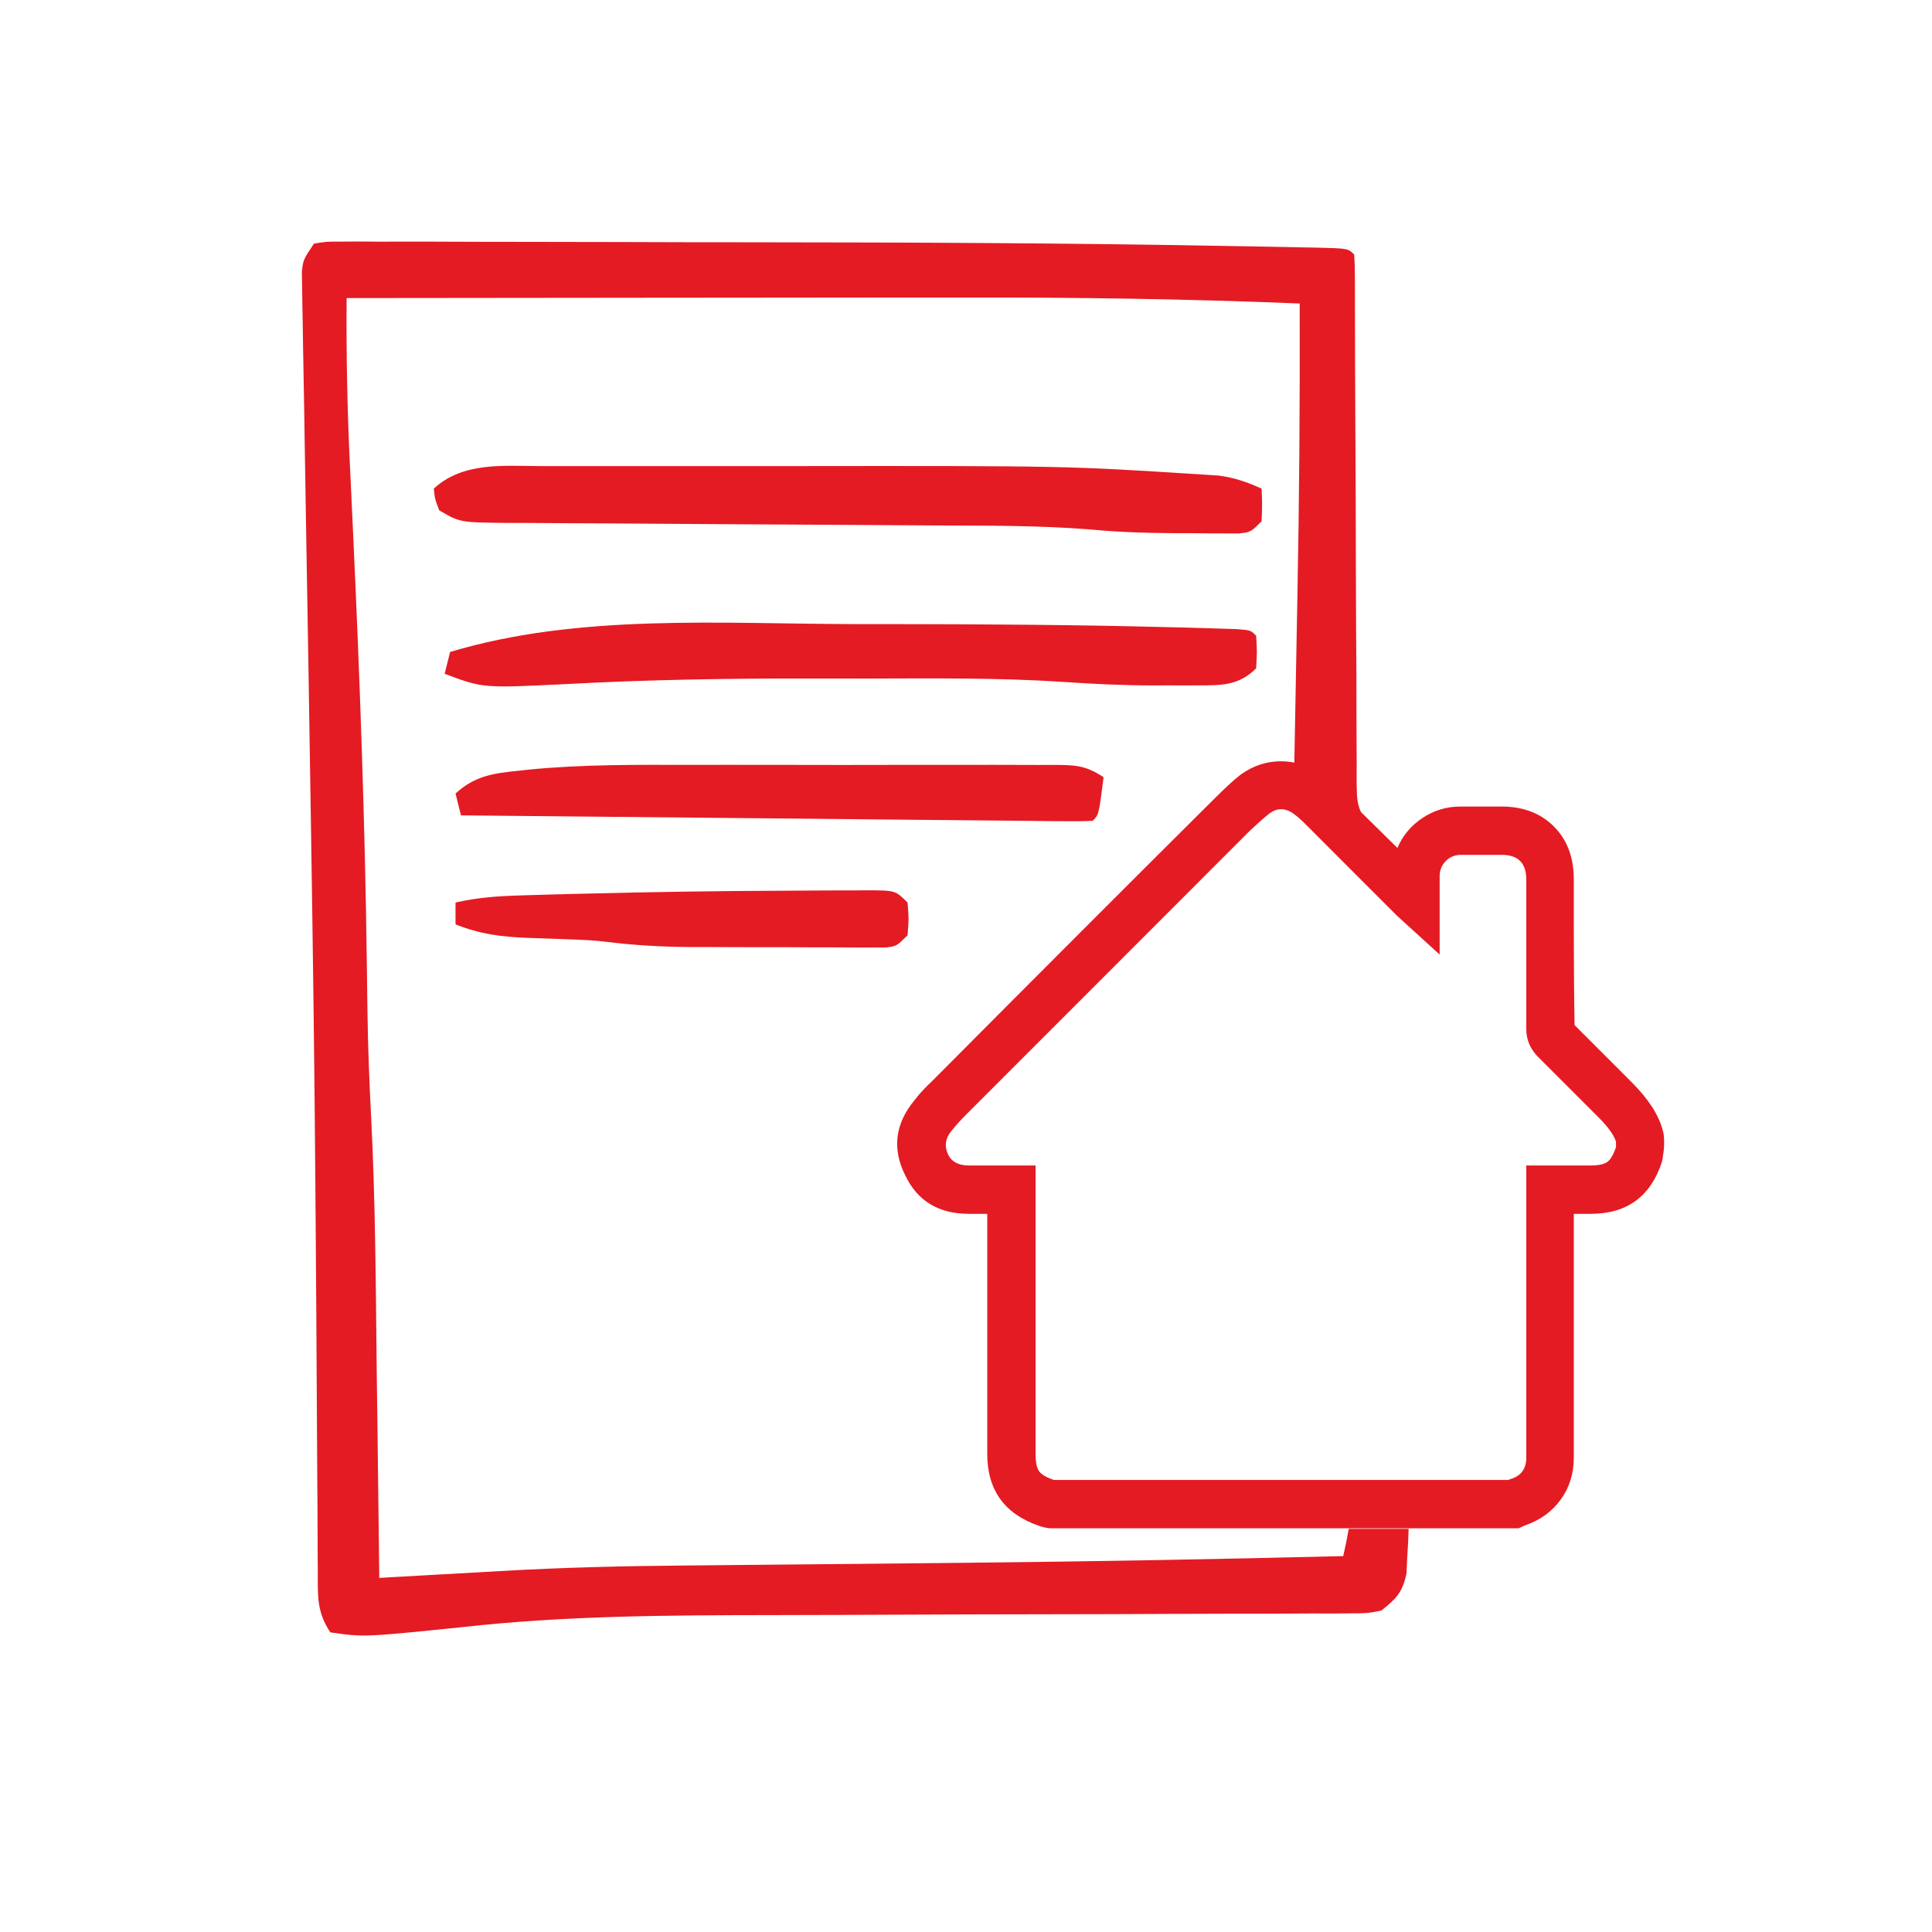 <svg width="32" height="32" viewBox="0 0 32 32" fill="none" xmlns="http://www.w3.org/2000/svg">
<path d="M21.572 25.313H19.73H17.407C17.356 25.313 17.292 25.3 17.216 25.275C16.64 25.08 16.352 24.682 16.352 24.081V20.105H16.048C15.548 20.105 15.197 19.893 14.994 19.469C14.774 19.029 14.824 18.614 15.146 18.224C15.222 18.123 15.324 18.013 15.451 17.894C17.279 16.056 18.846 14.489 20.149 13.194C20.31 13.033 20.446 12.91 20.556 12.825C20.759 12.681 20.979 12.609 21.216 12.609C21.453 12.609 21.673 12.681 21.877 12.825C21.97 12.893 22.067 12.978 22.169 13.079C22.338 13.249 22.664 13.571 23.146 14.045C23.231 13.842 23.369 13.677 23.559 13.549C23.75 13.422 23.959 13.359 24.188 13.359H24.683H24.873C25.229 13.359 25.517 13.469 25.737 13.689C25.957 13.909 26.067 14.202 26.067 14.566V15.163C26.067 15.967 26.072 16.573 26.08 16.979L26.855 17.754L27.032 17.932C27.303 18.203 27.473 18.466 27.54 18.72L27.553 18.771C27.57 18.898 27.566 19.029 27.54 19.165V19.19C27.532 19.207 27.528 19.224 27.528 19.241C27.341 19.817 26.948 20.105 26.347 20.105H26.067V21.019V24.144C26.067 24.407 25.995 24.638 25.851 24.837C25.707 25.036 25.513 25.177 25.267 25.262L25.153 25.313H25.064H24.086H21.572ZM19.73 24.513H24.086H24.988C24.996 24.504 25.005 24.5 25.013 24.5C25.191 24.449 25.28 24.331 25.28 24.144V21.019V19.304H26.347C26.474 19.304 26.565 19.285 26.62 19.247C26.675 19.209 26.723 19.126 26.766 18.999V18.91C26.732 18.8 26.634 18.665 26.474 18.504L26.296 18.326L25.458 17.488C25.339 17.36 25.28 17.212 25.28 17.043V15.163V14.566C25.28 14.295 25.144 14.159 24.873 14.159H24.683H24.201C24.099 14.159 24.014 14.193 23.947 14.261C23.879 14.329 23.845 14.413 23.845 14.515V14.769V15.811L23.134 15.163L23.058 15.087L22.613 14.642L21.61 13.638C21.542 13.571 21.479 13.516 21.419 13.473C21.284 13.38 21.153 13.38 21.026 13.473C20.95 13.533 20.844 13.626 20.708 13.753L16.01 18.453C15.908 18.555 15.828 18.644 15.768 18.72C15.658 18.847 15.637 18.982 15.705 19.126C15.764 19.245 15.878 19.304 16.048 19.304H16.53H17.152V24.081C17.152 24.216 17.172 24.312 17.21 24.367C17.248 24.422 17.33 24.47 17.457 24.513H19.73Z" fill="#E41B23"/>
<path d="M5.667 4.002C5.405 4.001 5.405 4.001 5.2 4.035C5.02 4.305 5.02 4.305 5 4.51L5.004 4.755L5.008 5.038L5.014 5.349C5.018 5.635 5.022 5.921 5.028 6.208C5.035 6.588 5.042 6.969 5.047 7.35C5.056 7.897 5.065 8.445 5.074 8.992C5.097 10.294 5.118 11.595 5.138 12.897C5.143 13.19 5.147 13.483 5.152 13.777C5.183 15.742 5.209 17.708 5.224 19.673L5.226 20.027L5.227 20.073C5.235 21.151 5.243 22.229 5.248 23.307C5.25 23.707 5.253 24.106 5.255 24.506C5.257 24.689 5.258 24.872 5.259 25.056L5.259 25.085C5.26 25.328 5.261 25.572 5.262 25.816L5.264 26.043C5.264 26.434 5.245 26.698 5.471 27.037C6.025 27.117 6.025 27.117 7.641 26.952C9.357 26.759 11.08 26.753 12.805 26.751C13.207 26.75 13.608 26.75 14.01 26.748L14.428 26.746L14.638 26.745C15.578 26.741 16.517 26.738 17.457 26.737C18.102 26.736 18.747 26.735 19.392 26.731L19.483 26.731C19.793 26.729 20.101 26.728 20.41 26.728C20.733 26.728 21.056 26.728 21.378 26.726L21.735 26.724L22.072 26.725L22.38 26.722C22.648 26.721 22.648 26.721 22.88 26.676C23.13 26.475 23.227 26.379 23.296 26.063L23.308 25.796L23.324 25.527L23.331 25.323H22.339C22.313 25.474 22.283 25.624 22.248 25.774C20.179 25.825 18.11 25.863 16.041 25.884L15.768 25.887C14.847 25.896 13.927 25.906 13.006 25.914C12.65 25.917 12.293 25.92 11.937 25.924C11.767 25.925 11.597 25.927 11.428 25.929C10.377 25.937 9.331 25.961 8.282 26.022C8.062 26.035 7.841 26.048 7.62 26.06C7.472 26.068 7.325 26.076 7.178 26.084L6.987 26.095L6.577 26.118L6.282 26.135C6.274 25.387 6.264 24.639 6.255 23.891L6.254 23.79C6.249 23.44 6.244 23.089 6.24 22.738C6.224 21.319 6.219 19.898 6.146 18.479C6.117 17.918 6.095 17.358 6.087 16.797L6.083 16.528C6.081 16.345 6.078 16.162 6.076 15.979C6.046 13.62 5.961 11.266 5.852 8.909C5.839 8.643 5.827 8.376 5.815 8.11C5.809 7.983 5.803 7.857 5.797 7.731C5.752 6.798 5.734 5.87 5.741 4.937C7.323 4.935 8.905 4.933 10.487 4.932C11.258 4.932 12.029 4.931 12.8 4.93C13.476 4.929 14.152 4.929 14.827 4.928L14.944 4.928C15.265 4.928 15.585 4.928 15.905 4.928C17.781 4.924 19.652 4.95 21.527 5.027C21.532 6.665 21.52 8.302 21.488 9.94C21.484 10.172 21.48 10.404 21.475 10.636C21.463 11.322 21.45 12.008 21.437 12.694L22.691 13.743C22.473 13.34 22.473 13.34 22.47 12.873L22.471 12.614C22.469 12.326 22.467 12.038 22.467 11.75C22.467 11.544 22.467 11.338 22.466 11.132C22.462 10.593 22.459 10.054 22.458 9.514C22.457 8.631 22.453 7.748 22.448 6.866C22.446 6.555 22.445 6.245 22.444 5.934C22.444 5.738 22.443 5.542 22.443 5.345L22.442 5.072L22.442 4.812L22.441 4.576C22.441 4.456 22.438 4.335 22.429 4.215C22.328 4.114 22.328 4.114 21.794 4.101L21.554 4.097C21.283 4.091 21.012 4.086 20.741 4.081L20.442 4.076C17.784 4.026 15.125 4.015 12.466 4.013C11.75 4.013 11.034 4.012 10.318 4.009C9.748 4.007 9.178 4.006 8.608 4.006C8.272 4.006 7.935 4.006 7.599 4.004C7.281 4.003 6.964 4.001 6.647 4.002L6.298 4.003L5.967 4L5.667 4.002Z" fill="#E41B23"/>
<path d="M8.967 7.72C9.043 7.72 9.12 7.72 9.198 7.72C9.451 7.719 9.704 7.719 9.956 7.72C10.135 7.72 10.313 7.72 10.492 7.72C10.867 7.719 11.242 7.72 11.617 7.72C12.089 7.72 12.561 7.72 13.033 7.72C17.654 7.715 17.654 7.715 19.906 7.859C19.999 7.865 20.091 7.871 20.187 7.877C20.449 7.913 20.656 7.984 20.896 8.093C20.907 8.352 20.907 8.352 20.896 8.634C20.716 8.814 20.716 8.814 20.515 8.836C20.433 8.836 20.351 8.835 20.266 8.835C20.174 8.835 20.082 8.835 19.988 8.834C19.891 8.833 19.795 8.832 19.695 8.831C19.556 8.831 19.556 8.831 19.415 8.831C18.962 8.828 18.516 8.813 18.066 8.77C17.206 8.701 16.343 8.707 15.48 8.703C15.163 8.702 14.845 8.7 14.527 8.697C13.625 8.691 12.722 8.686 11.82 8.681C11.266 8.678 10.712 8.674 10.158 8.67C9.947 8.669 9.736 8.668 9.526 8.667C9.232 8.666 8.939 8.664 8.645 8.661C8.558 8.661 8.471 8.661 8.382 8.661C7.618 8.653 7.618 8.653 7.275 8.453C7.202 8.262 7.202 8.262 7.185 8.093C7.67 7.646 8.345 7.718 8.967 7.72Z" fill="#E41B23"/>
<path d="M14.129 10.337C14.319 10.337 14.508 10.337 14.698 10.337C16.251 10.339 17.804 10.347 19.357 10.388C19.464 10.39 19.464 10.39 19.573 10.393C19.769 10.398 19.964 10.404 20.16 10.41C20.319 10.415 20.319 10.415 20.482 10.42C20.715 10.438 20.715 10.438 20.805 10.529C20.822 10.794 20.822 10.794 20.805 11.07C20.521 11.354 20.238 11.352 19.849 11.352C19.767 11.353 19.686 11.353 19.602 11.353C19.517 11.352 19.433 11.352 19.345 11.352C19.265 11.352 19.185 11.352 19.102 11.353C18.606 11.352 18.115 11.33 17.619 11.295C16.531 11.223 15.44 11.237 14.35 11.239C14.042 11.239 13.733 11.239 13.425 11.238C12.07 11.236 10.721 11.257 9.368 11.331C7.996 11.398 7.996 11.398 7.365 11.16C7.395 11.041 7.425 10.922 7.455 10.799C9.572 10.161 11.943 10.332 14.129 10.337Z" fill="#E41B23"/>
<path d="M11.454 12.669C11.643 12.669 11.833 12.669 12.022 12.668C12.415 12.668 12.808 12.669 13.201 12.669C13.705 12.671 14.21 12.67 14.714 12.669C15.103 12.668 15.492 12.668 15.882 12.669C16.068 12.669 16.254 12.669 16.44 12.668C16.698 12.668 16.957 12.669 17.215 12.67C17.292 12.669 17.369 12.669 17.448 12.669C17.802 12.671 17.978 12.673 18.279 12.873C18.2 13.494 18.2 13.494 18.099 13.595C17.963 13.603 17.827 13.604 17.691 13.602C17.602 13.602 17.514 13.601 17.424 13.601C17.326 13.599 17.228 13.598 17.128 13.597C17.026 13.596 16.924 13.595 16.819 13.594C16.479 13.591 16.14 13.588 15.801 13.584C15.567 13.582 15.332 13.58 15.098 13.578C14.542 13.573 13.987 13.567 13.432 13.561C12.8 13.555 12.168 13.549 11.536 13.543C10.236 13.531 8.935 13.518 7.635 13.505C7.605 13.386 7.576 13.267 7.545 13.144C7.856 12.856 8.162 12.809 8.569 12.768C8.636 12.761 8.703 12.753 8.772 12.746C9.664 12.659 10.559 12.667 11.454 12.669Z" fill="#E41B23"/>
<path d="M12.997 14.753C13.158 14.752 13.32 14.751 13.481 14.75C13.707 14.748 13.933 14.748 14.159 14.748C14.226 14.747 14.294 14.747 14.364 14.746C14.831 14.748 14.831 14.748 15.032 14.949C15.054 15.22 15.054 15.22 15.032 15.491C14.851 15.671 14.851 15.671 14.678 15.693C14.607 15.693 14.536 15.693 14.463 15.693C14.342 15.693 14.342 15.693 14.219 15.694C14.132 15.693 14.045 15.692 13.955 15.692C13.865 15.692 13.775 15.692 13.682 15.691C13.491 15.691 13.3 15.691 13.11 15.689C12.82 15.688 12.53 15.688 12.24 15.688C12.054 15.687 11.868 15.687 11.683 15.686C11.597 15.686 11.511 15.686 11.422 15.686C10.965 15.682 10.519 15.658 10.065 15.602C9.855 15.576 9.647 15.565 9.435 15.559C9.359 15.556 9.283 15.553 9.204 15.55C9.048 15.544 8.892 15.539 8.735 15.534C8.307 15.517 7.948 15.473 7.545 15.31C7.545 15.191 7.545 15.072 7.545 14.949C7.907 14.865 8.252 14.842 8.623 14.831C8.685 14.829 8.747 14.827 8.81 14.825C9.014 14.819 9.218 14.813 9.422 14.808C9.492 14.806 9.562 14.805 9.634 14.803C10.755 14.774 11.876 14.757 12.997 14.753Z" fill="#E41B23"/>
</svg>
